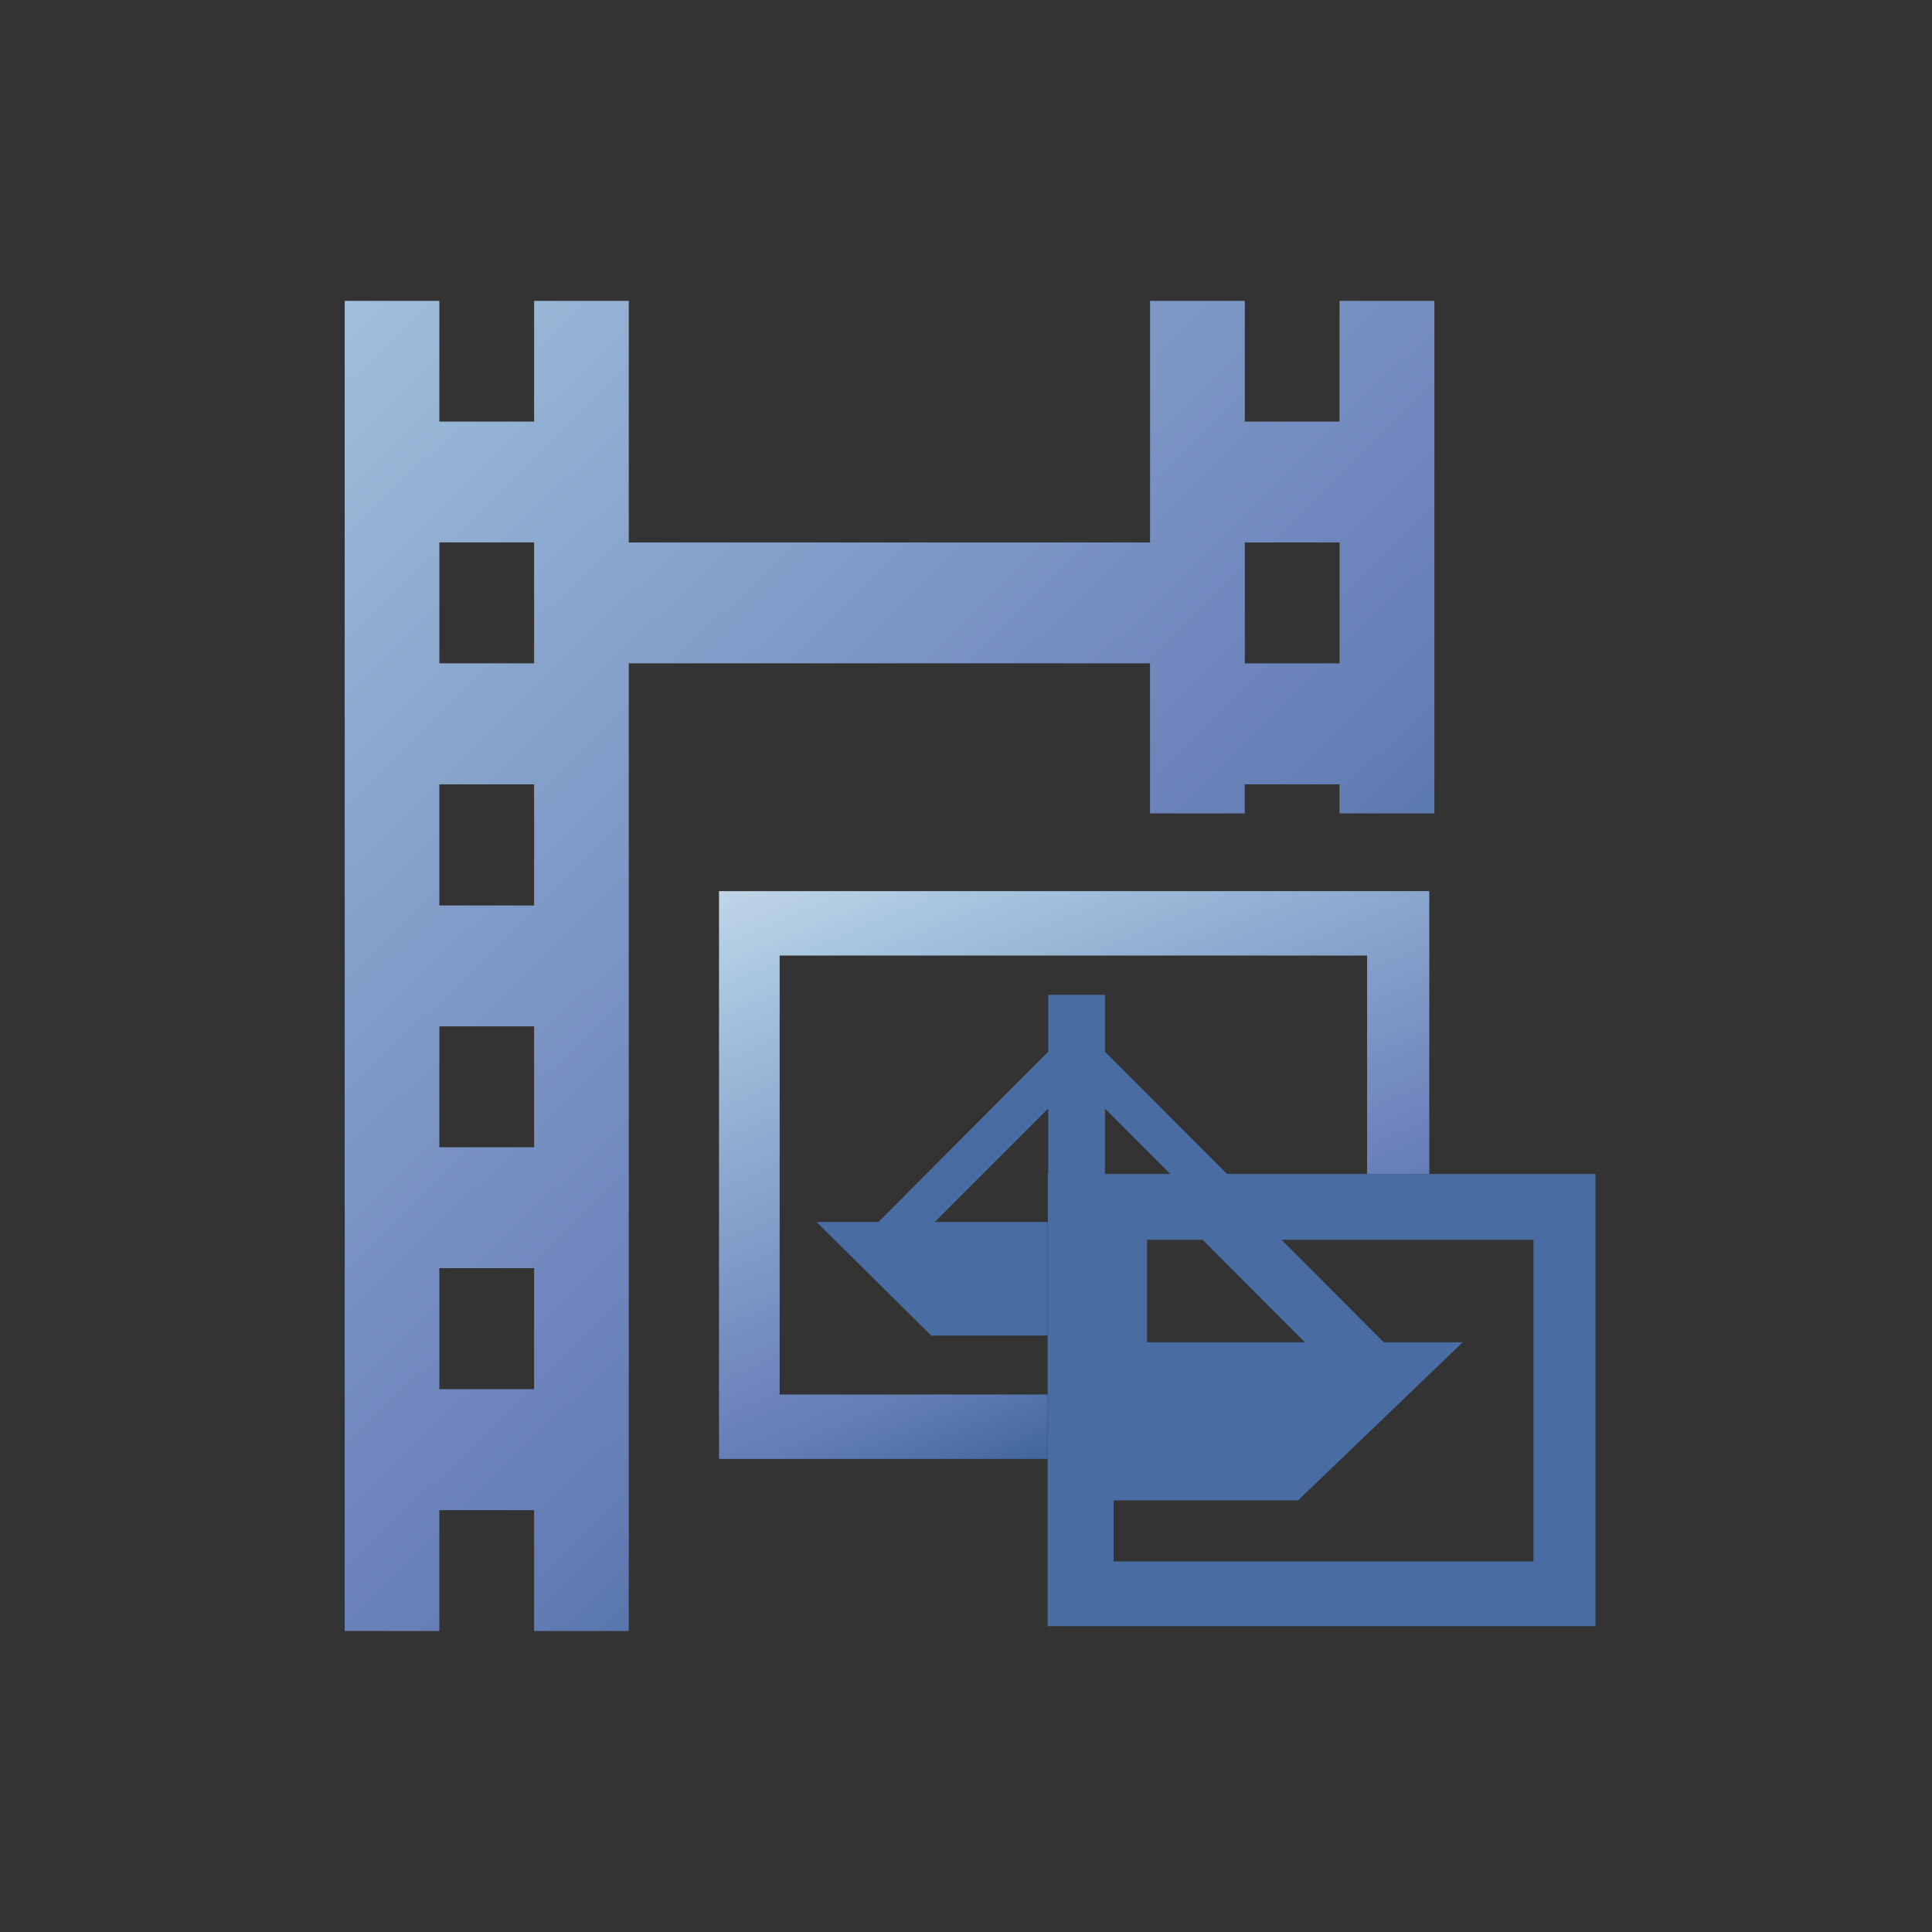 <?xml version="1.0" encoding="UTF-8"?>
<!DOCTYPE svg PUBLIC "-//W3C//DTD SVG 1.1 Tiny//EN" "http://www.w3.org/Graphics/SVG/1.1/DTD/svg11-tiny.dtd">
<svg width="44" height="44" viewBox="0 0 44 44">
<rect x="0" y="0" width="44" height="44" fill="#333333" stroke="none"/>
<linearGradient id="_3" gradientUnits="userSpaceOnUse" x1="-9.08" y1="-8" x2="34.33" y2="36.38">
<stop stop-color="#FFFFFF" offset="0"/>
<stop stop-color="#E0EAF3" offset="0.11"/>
<stop stop-color="#A2C2DD" offset="0.35"/>
<stop stop-color="#8CA9CF" offset="0.48"/>
<stop stop-color="#6C83BB" offset="0.7"/>
<stop stop-color="#637DB5" offset="0.75"/>
<stop stop-color="#4C6EA4" offset="0.82"/>
<stop stop-color="#265689" offset="0.91"/>
<stop stop-color="#003D6D" offset="0.99"/>
</linearGradient>
<path d="M14.32,15.107h11.871v3.418h2.158v-0.662h2.158v0.662h2.16V6.852h-2.16v2.75H28.35v-2.75h-2.158 v5.502H14.32V6.852h-2.156v2.75h-2.158v-2.75H7.85v30.293h2.156v-2.752h2.158v2.752h2.156V15.107z M28.35,12.354h2.158v2.754H28.35 V12.354z M12.164,31.638h-2.158v-2.756h2.158V31.638z M12.164,26.128h-2.158v-2.753h2.158V26.128z M12.164,20.621h-2.158v-2.758 h2.158V20.621z M12.164,15.107h-2.158v-2.754h2.158V15.107z" fill="url(#_3)"/>
<polygon fill="#496DA2" points="29.717,30.569 26.123,30.569 26.123,27.702 24.322,27.702 24.322,34.17 29.563,34.17 33.313,30.569 31.514,30.569 28.654,27.702 26.855,27.702 "/>
<rect height="1.064" width="0.014" x="23.859" y="26.765"/>
<polygon fill="#496DA2" points="21.289,27.829 23.873,25.245 23.873,26.765 25.164,26.765 25.164,25.245 26.68,26.765 27.973,26.765 25.164,23.951 25.164,22.656 23.873,22.656 23.873,23.951 20.006,27.829 18.596,27.829 21.217,30.427 21.217,30.417 23.859,30.417 23.859,27.829 "/>
<linearGradient id="_4" gradientUnits="userSpaceOnUse" x1="18.79" y1="13.23" x2="28.05" y2="35.31">
<stop stop-color="#FFFFFF" offset="0"/>
<stop stop-color="#E0EAF3" offset="0.11"/>
<stop stop-color="#A2C2DD" offset="0.35"/>
<stop stop-color="#8CA9CF" offset="0.48"/>
<stop stop-color="#6C83BB" offset="0.7"/>
<stop stop-color="#637DB5" offset="0.75"/>
<stop stop-color="#4C6EA4" offset="0.82"/>
<stop stop-color="#265689" offset="0.91"/>
<stop stop-color="#003D6D" offset="0.99"/>
</linearGradient>
<polygon fill="url(#_4)" points="17.756,31.759 17.756,21.762 31.135,21.762 31.135,26.737 32.551,26.737 32.551,20.295 16.375,20.295 16.375,33.226 23.859,33.226 23.859,31.759 "/>
<path d="M32.551,26.737h-1.416h-7.275v5.021v1.467v3.81h12.477V26.737H32.551z M34.924,35.561h-9.561v-7.325 h9.561V35.561z" fill="#496DA2"/>
</svg>
